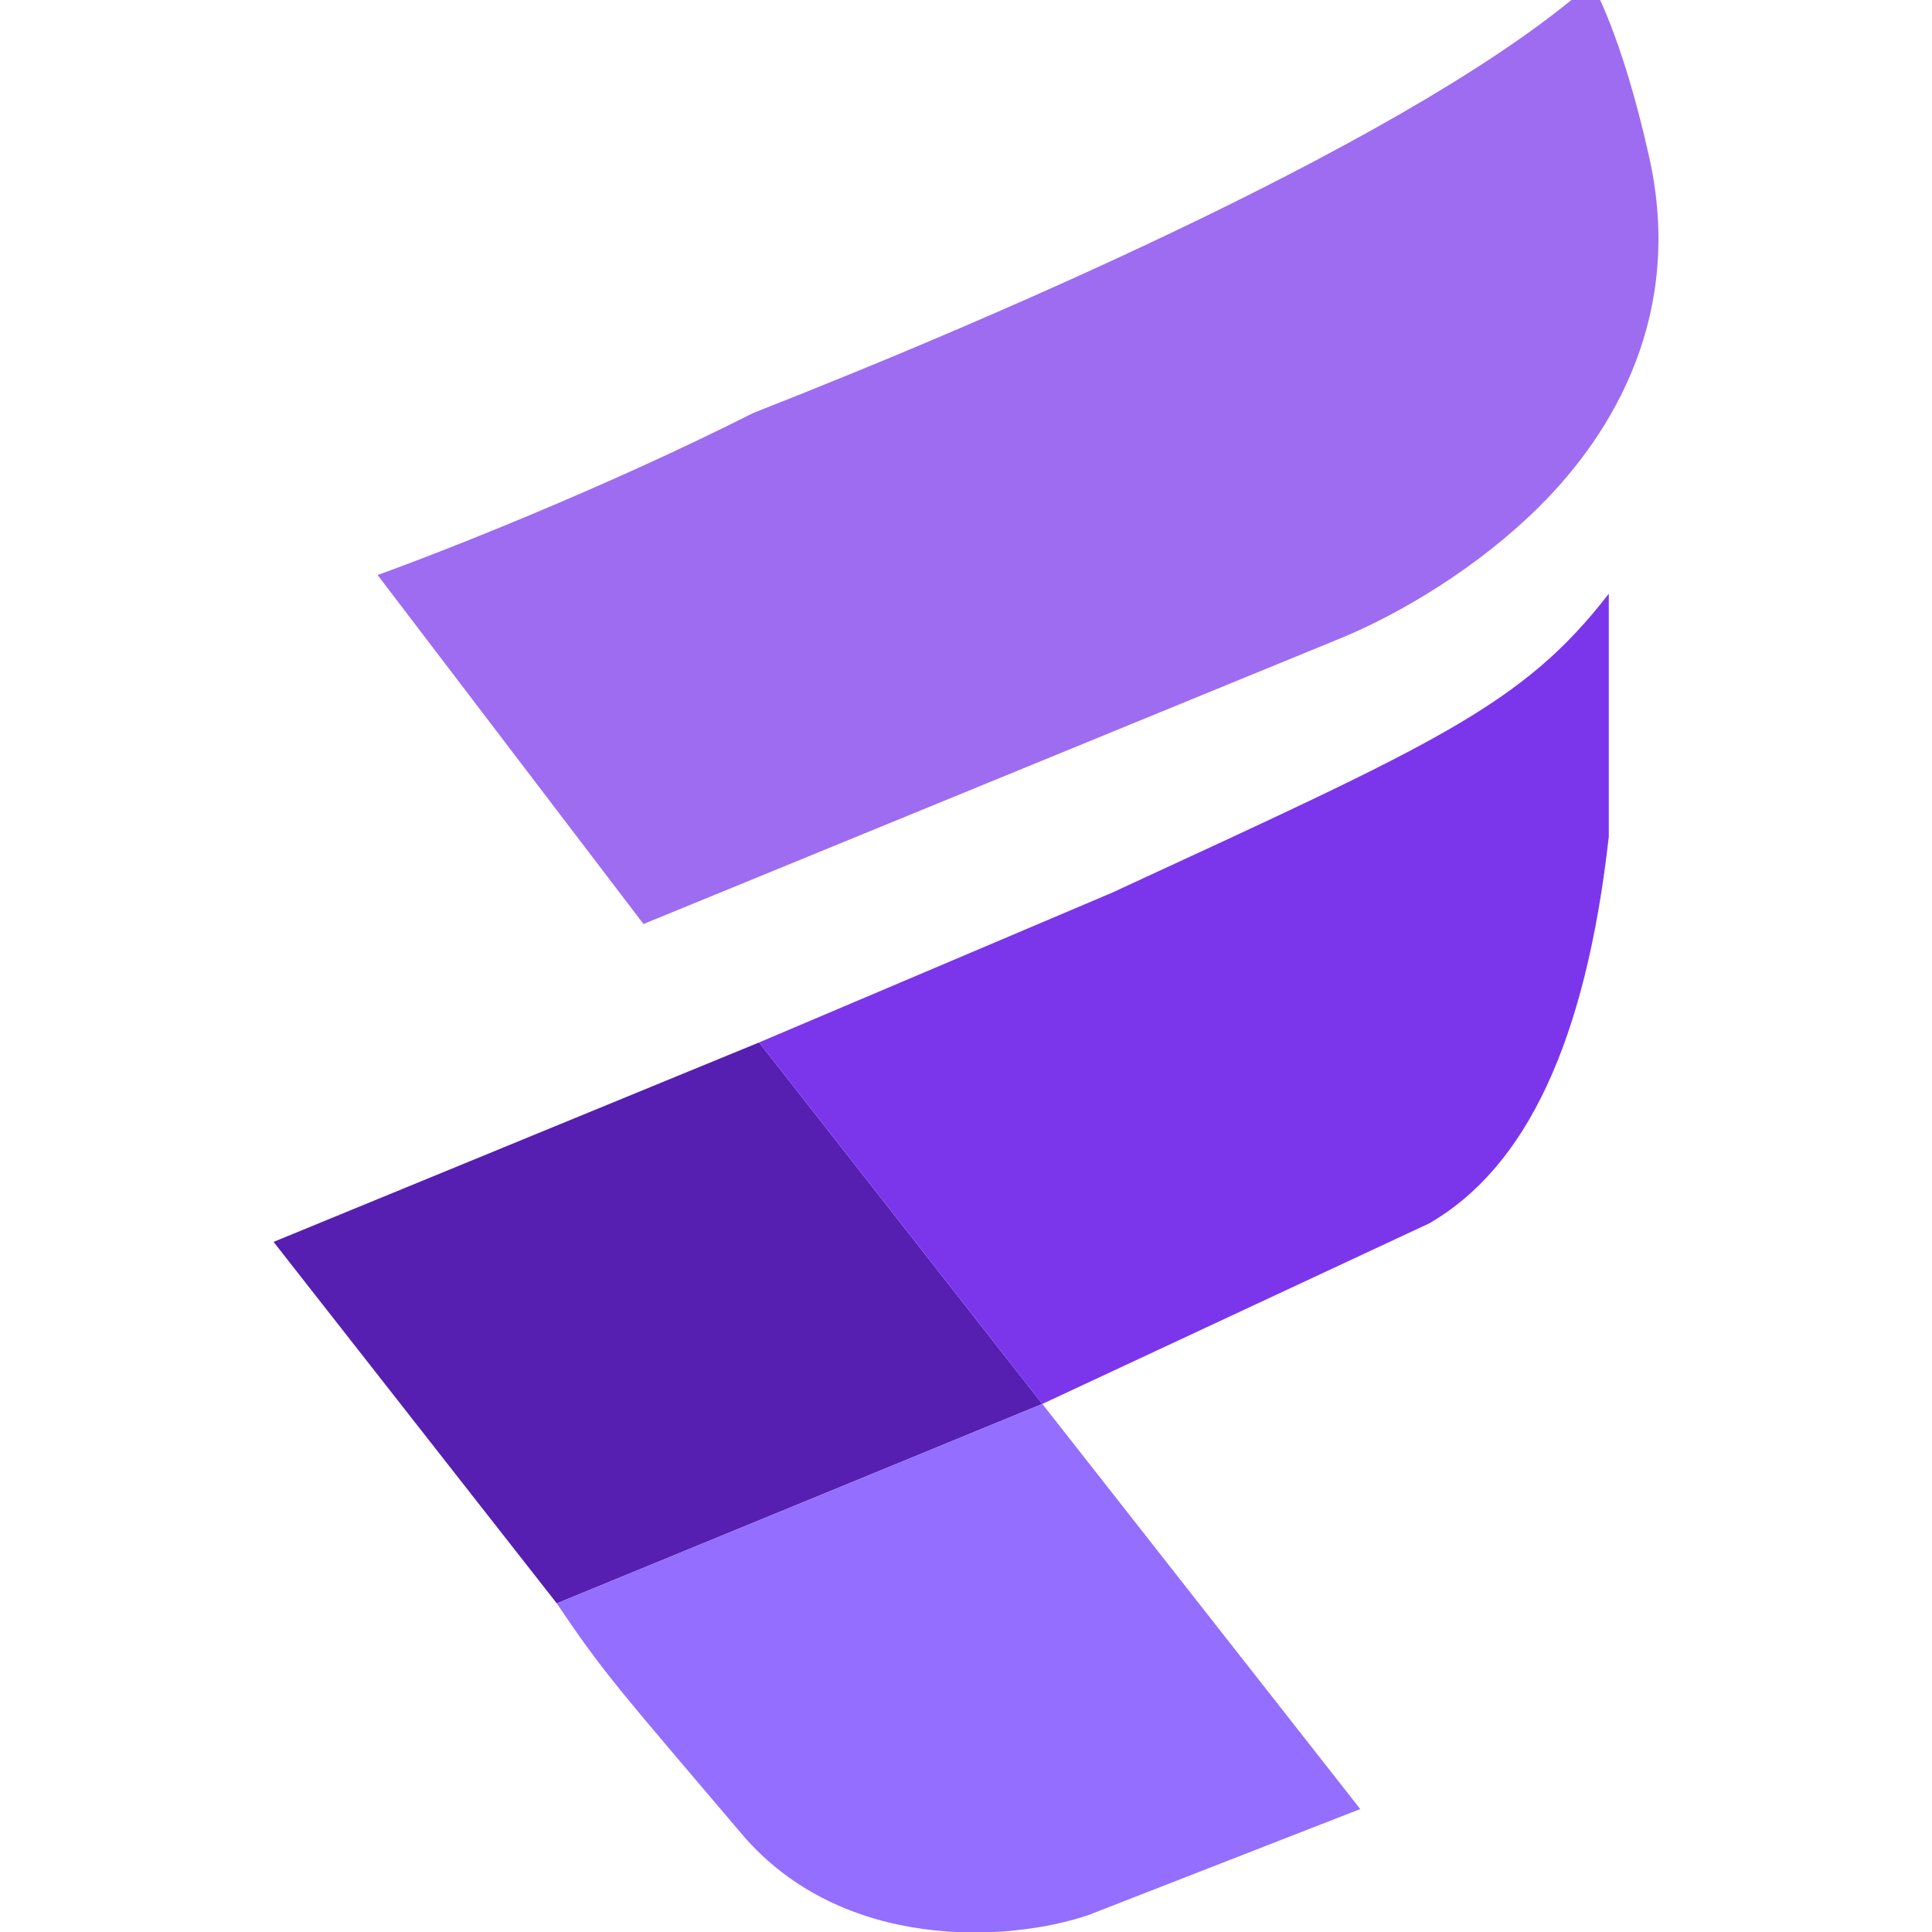<svg width="113" height="113" viewBox="0 0 113 113" fill="none" xmlns="http://www.w3.org/2000/svg">
<g clip-path="url(#clip0_4294_12)">
<path d="M44.398 60.971L16 72.636L32.566 93.779L60.964 82.114L44.398 60.971Z" fill="#561FB1"/>
<path d="M60.964 82.114L44.398 60.971L65.021 52.222C83.954 43.473 89.025 41.286 94.096 34.724V48.941C92.744 60.971 89.25 68.262 83.616 71.543L60.964 82.114Z" fill="#7B36EC"/>
<path d="M60.965 82.114L32.566 93.779C35.27 97.789 35.947 98.518 43.384 107.267C49.27 114.19 59.049 113.586 63.669 112.006L79.559 105.809L60.965 82.114Z" fill="#936EFF"/>
<path d="M44.06 24.153C58.936 18.32 83.278 7.749 93.082 -1C93.082 -1 94.825 1.85 96.463 9.207C98.491 18.32 94.434 25.247 90.039 29.621C86.523 33.121 82.038 35.818 78.544 37.276L37.637 54.045L22.085 33.631C25.804 32.294 35.406 28.527 44.06 24.153Z" fill="#9E6CF0"/>
</g>
<defs>
<clipPath id="clip0_4294_12">
<rect width="113" height="113" fill="white"/>
</clipPath>
</defs>
</svg>
